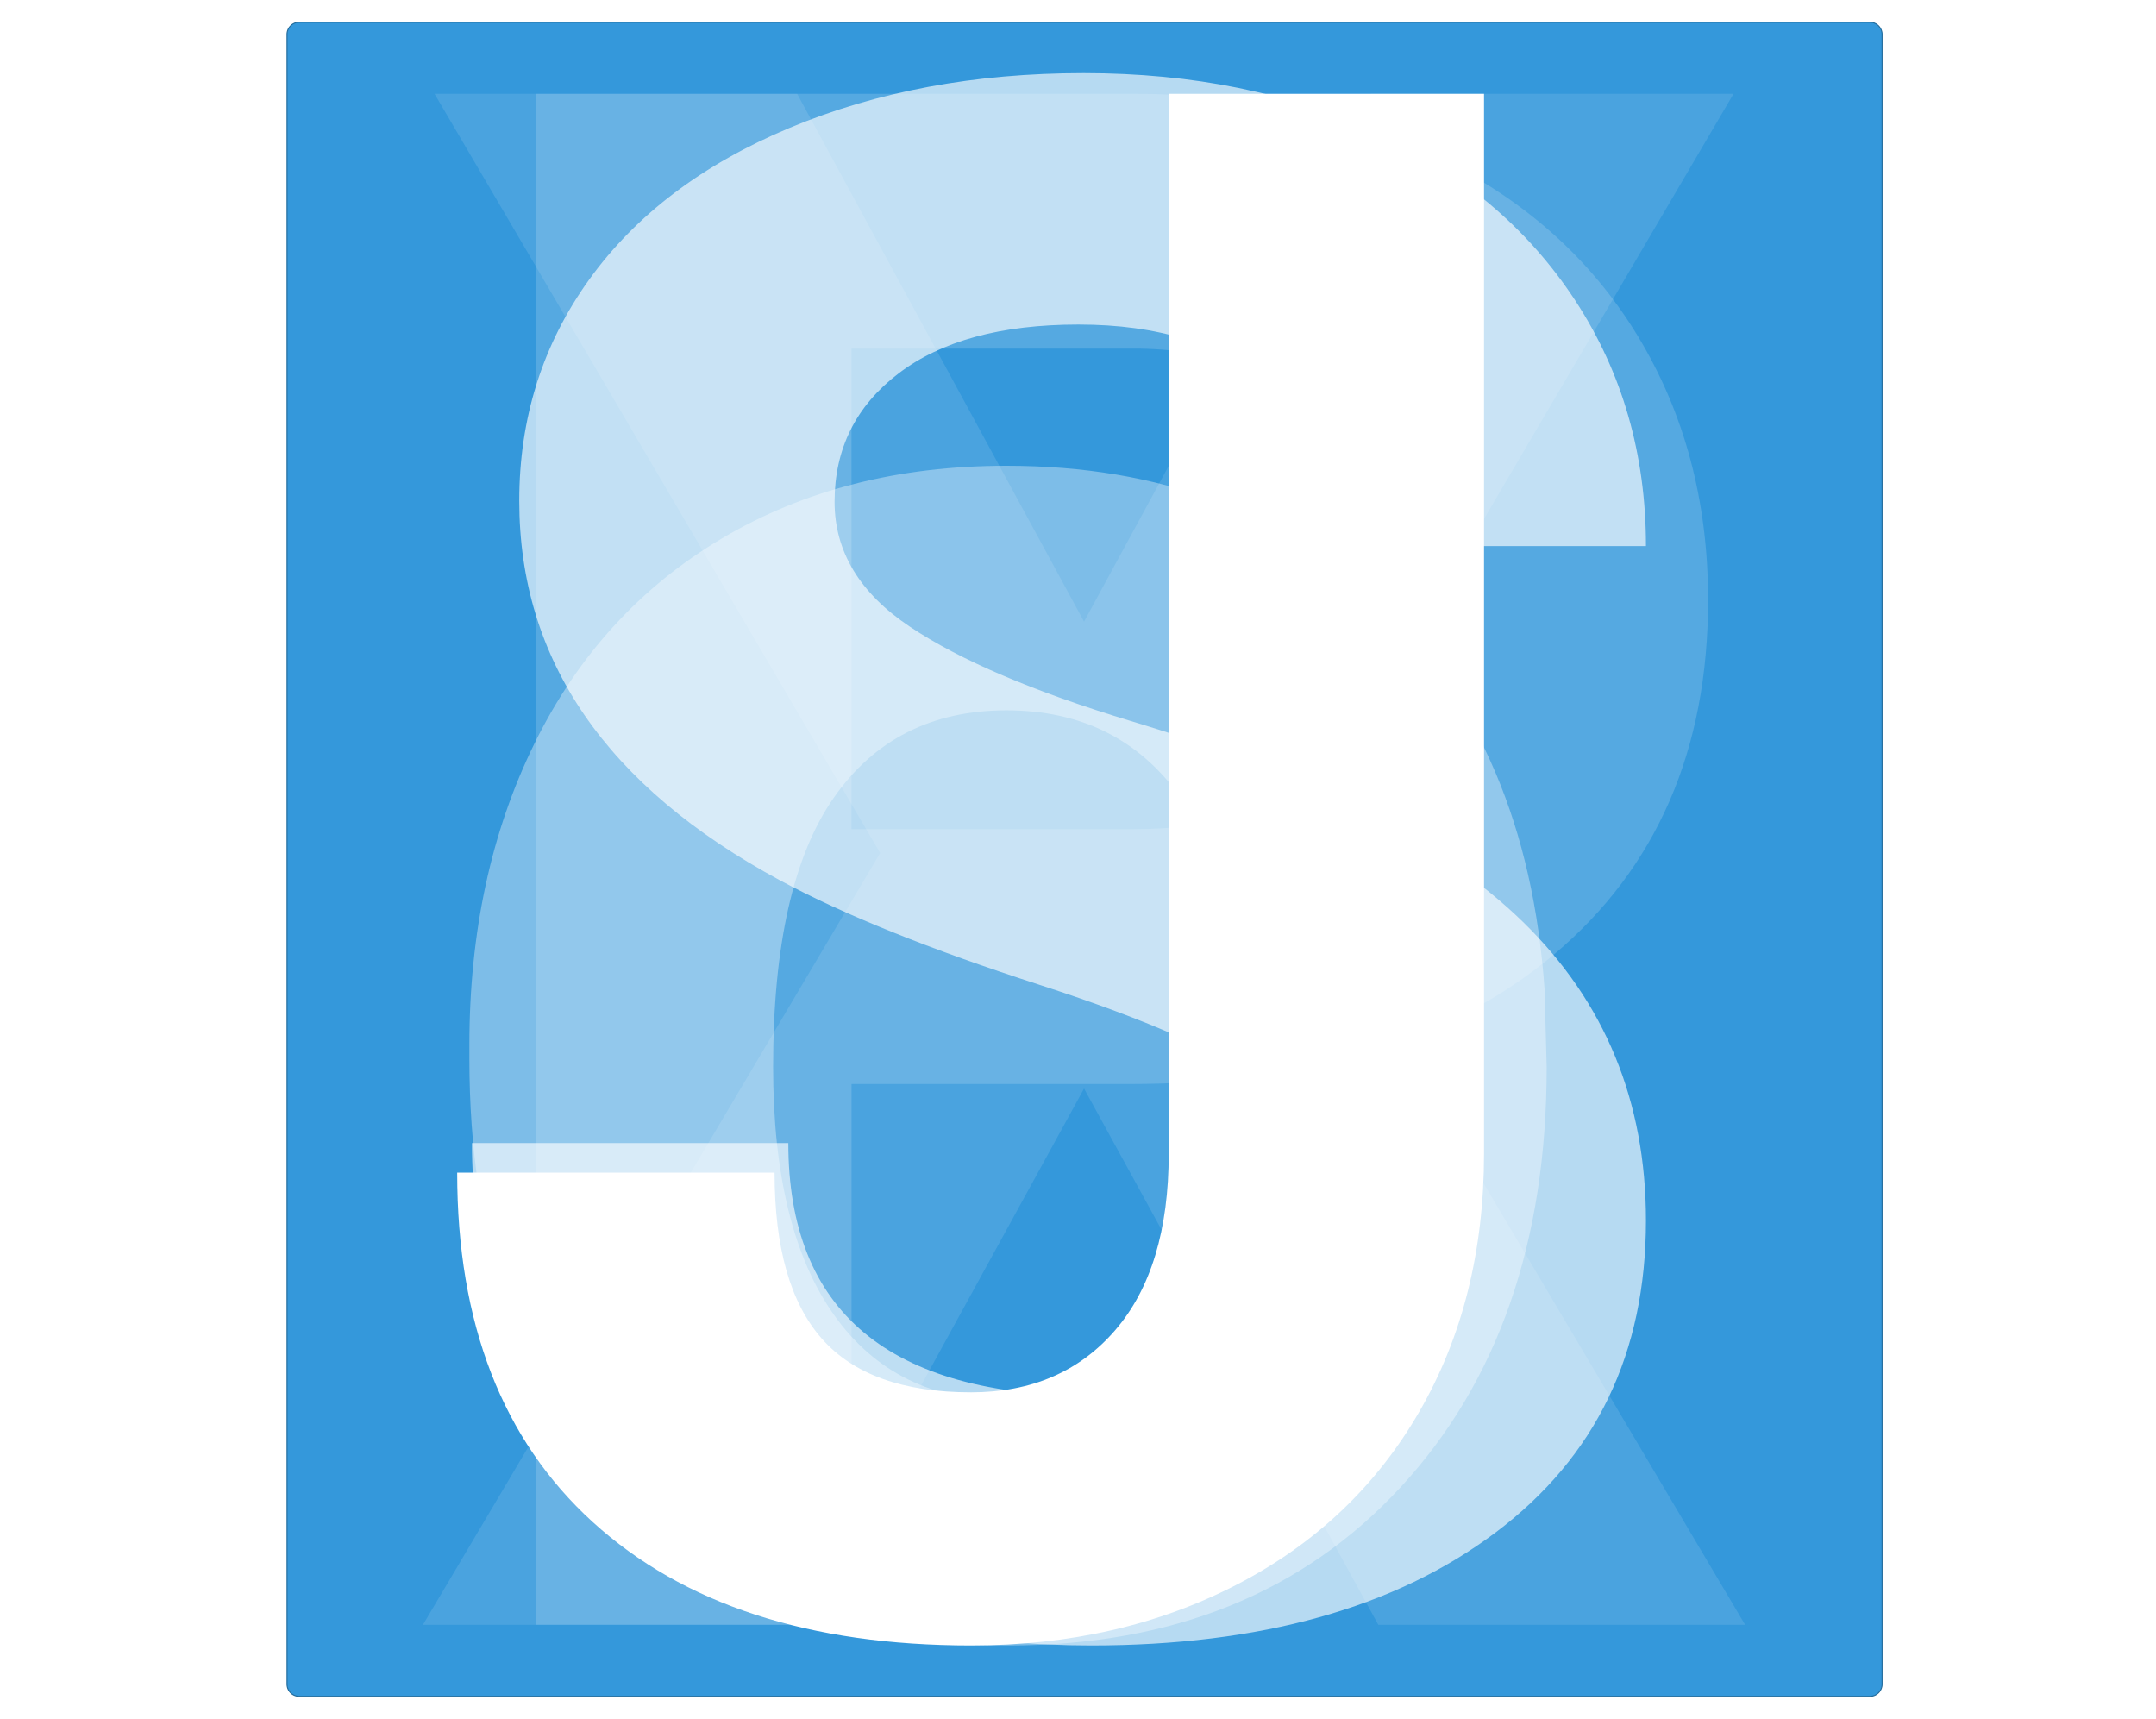 <svg xmlns="http://www.w3.org/2000/svg" xmlns:xlink="http://www.w3.org/1999/xlink" width="72.095" height="57.46" viewBox="0 0 2133 1700">
  <defs>
    <style>
      .cls-1 {
        fill: #3498db;
        stroke: #236c9c;
        stroke-width: 1px;
      }

      .cls-1, .cls-2, .cls-3, .cls-4, .cls-5, .cls-6 {
        fill-rule: evenodd;
      }

      .cls-2, .cls-3, .cls-4, .cls-5, .cls-6 {
        fill: #fff;
      }

      .cls-2 {
        opacity: 0.8;
        filter: url(#filter);
      }

      .cls-3 {
        opacity: 0.6;
        filter: url(#filter-2);
      }

      .cls-4 {
        opacity: 0.4;
        filter: url(#filter-3);
      }

      .cls-5 {
        opacity: 0.33;
        filter: url(#filter-4);
      }

      .cls-6 {
        filter: url(#filter-5);
      }
    </style>
    <filter id="filter" x="411" y="17" width="1274" height="1667" filterUnits="userSpaceOnUse">
      <feGaussianBlur result="blur" stdDeviation="18" in="SourceAlpha"/>
      <feComposite result="composite"/>
      <feComposite result="composite-2"/>
      <feComposite result="composite-3"/>
      <feFlood result="flood" flood-color="#194b6d" flood-opacity="0.46"/>
      <feComposite result="composite-4" operator="in" in2="composite-3"/>
      <feBlend result="blend" mode="multiply" in2="SourceGraphic"/>
      <feBlend result="blend-2" in="SourceGraphic"/>
    </filter>
    <filter id="filter-2" x="409" y="405" width="1178" height="1279" filterUnits="userSpaceOnUse">
      <feGaussianBlur result="blur" stdDeviation="18" in="SourceAlpha"/>
      <feComposite result="composite"/>
      <feComposite result="composite-2"/>
      <feComposite result="composite-3"/>
      <feFlood result="flood" flood-color="#194b6d" flood-opacity="0.46"/>
      <feComposite result="composite-4" operator="in" in2="composite-3"/>
      <feBlend result="blend" mode="multiply" in2="SourceGraphic"/>
      <feBlend result="blend-2" in="SourceGraphic"/>
    </filter>
    <filter id="filter-3" x="475" y="37" width="1271" height="1627" filterUnits="userSpaceOnUse">
      <feGaussianBlur result="blur" stdDeviation="18" in="SourceAlpha"/>
      <feComposite result="composite"/>
      <feComposite result="composite-2"/>
      <feComposite result="composite-3"/>
      <feFlood result="flood" flood-color="#194b6d" flood-opacity="0.46"/>
      <feComposite result="composite-4" operator="in" in2="composite-3"/>
      <feBlend result="blend" mode="multiply" in2="SourceGraphic"/>
      <feBlend result="blend-2" in="SourceGraphic"/>
    </filter>
    <filter id="filter-4" x="363" y="37" width="1420" height="1627" filterUnits="userSpaceOnUse">
      <feGaussianBlur result="blur" stdDeviation="18" in="SourceAlpha"/>
      <feComposite result="composite"/>
      <feComposite result="composite-2"/>
      <feComposite result="composite-3"/>
      <feFlood result="flood" flood-color="#194b6d" flood-opacity="0.46"/>
      <feComposite result="composite-4" operator="in" in2="composite-3"/>
      <feBlend result="blend" mode="multiply" in2="SourceGraphic"/>
      <feBlend result="blend-2" in="SourceGraphic"/>
    </filter>
    <filter id="filter-5" x="397" y="37" width="1128" height="1647" filterUnits="userSpaceOnUse">
      <feGaussianBlur result="blur" stdDeviation="18" in="SourceAlpha"/>
      <feComposite result="composite"/>
      <feComposite result="composite-2"/>
      <feComposite result="composite-3"/>
      <feFlood result="flood" flood-color="#194b6d" flood-opacity="0.46"/>
      <feComposite result="composite-4" operator="in" in2="composite-3"/>
      <feBlend result="blend" mode="multiply" in2="SourceGraphic"/>
      <feBlend result="blend-2" in="SourceGraphic"/>
    </filter>
  </defs>
  <path class="cls-1" d="M296,22H1850a12,12,0,0,1,12,12V1666a12,12,0,0,1-12,12H296a12,12,0,0,1-12-12V34A12,12,0,0,1,296,22Z"/>
  <path id="S" class="cls-2" d="M1253.01,1335.5q-62.37,45.21-173.64,45.18-299.461,0-299.462-249.96H466.922q0,146.625,75.385,257.86t218.887,175.18q143.5,63.96,318.176,63.94,251.625,0,400.32-111.83,148.695-111.8,148.7-308.43,0-176.85-121.65-295.444T1118.9,713.285Q974.36,669.6,900.012,619.826T825.666,496.34q0-78.819,63.433-127.052,63.406-48.234,177.791-48.26,118.545,0,184.04,57.656t65.51,161.471h311.95q0-136.2-70.2-243.271Q1488.005,189.8,1361.16,131.048,1234.26,72.313,1072.1,72.3q-161.185,0-290.649,54.063Q652,180.426,582.847,276.6T513.718,495.462q0,236.018,257.884,375.327,94.592,50.949,256.818,103.389,162.195,52.458,224.59,99.692,62.37,47.235,62.39,135.49Q1315.4,1290.33,1253.01,1335.5Z"/>
  <path id="o" class="cls-3" d="M464.366,1047.33q0,268.35,145.047,424.36,145.061,156.03,388.371,156.01,243.324,0,387.836-156.52,144.54-156.525,144.54-415.52l-2.07-76.984Q1511.44,739.5,1367.44,600.1q-144.015-139.35-371.732-139.377-160.153,0-281.283,71.765Q593.282,604.281,528.837,735.3q-64.483,131.045-64.471,298.5v13.53ZM825.16,788.7q60.293-86.045,170.548-86.059,111.243,0,172.6,86.565,61.32,86.565,61.35,244.068,0,184.635-61.35,268.56-61.335,83.97-170.526,83.96-112.318,0-172.624-85t-60.292-245.64Q764.868,874.757,825.16,788.7Z"/>
  <path id="p" class="cls-4" d="M1115.89,1072.32q269.325,0,421.65-128.275,152.325-128.29,152.34-350.6,0-146.457-69.69-261.265-69.675-114.754-199.11-177.1T1121.11,92.743H530.488V1607.26H842.436V1072.32H1115.89ZM842.409,344.878H1128.35q115.395,2.076,180.93,70.727,65.475,68.677,65.51,179.918,0,108.205-65.01,166.421-64.995,58.257-188.7,58.243H842.409V344.878Z"/>
  <path id="x" class="cls-5" d="M788.612,92.743H429.868l440.89,751.028L418.422,1607.26h362.9l291.162-530.49,291.13,530.49h362.9L1274.2,843.771,1715.06,92.743H1356.34L1072.48,614.928Z"/>
  <path id="J" class="cls-6" d="M1156.25,1141.16q0,113.4-53.05,174.75-53.025,61.38-142.443,61.36-100.86,0-147.656-53.03t-46.8-164.29h-314q0,223.56,134.133,345.65t374.316,122.1q146.615,0,263.073-60.32,116.43-60.285,180.4-171.05T1468.19,1141V92.743H1156.25V1141.16Z"/>
</svg>
